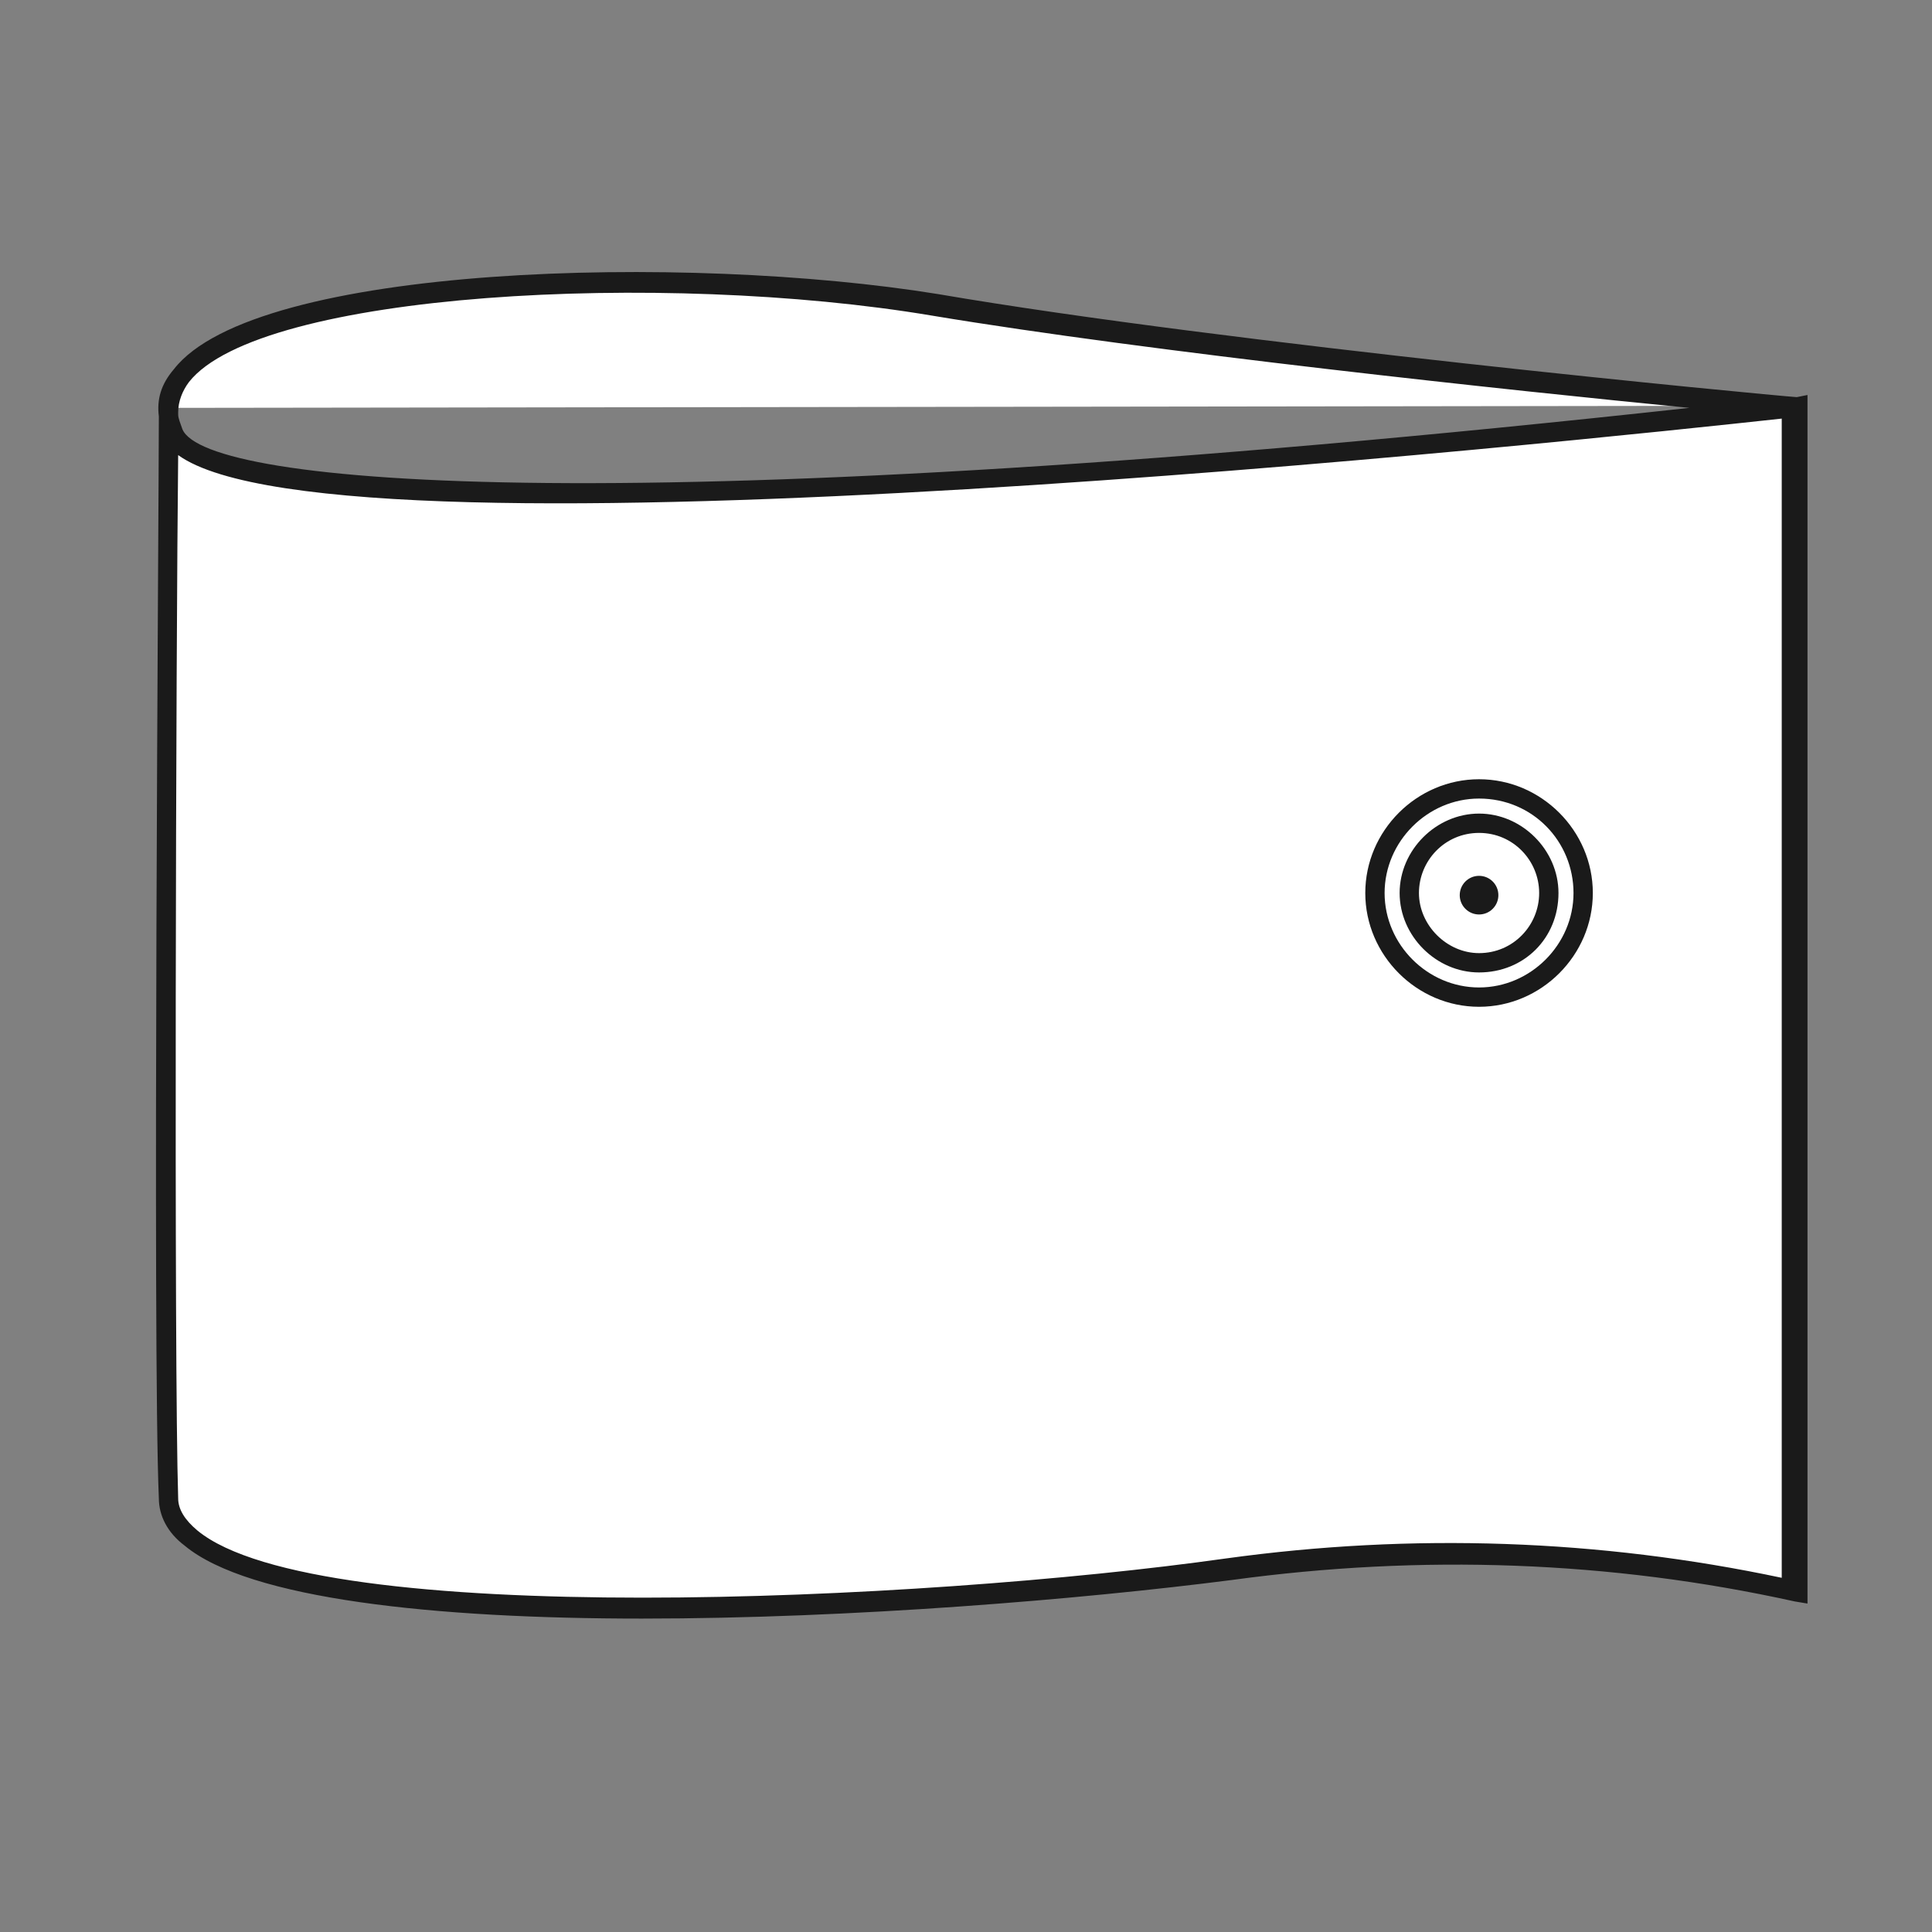 <?xml version="1.0" encoding="utf-8"?>
<!-- Generator: Adobe Illustrator 20.1.0, SVG Export Plug-In . SVG Version: 6.00 Build 0)  -->
<svg version="1.1" id="Calque_1" xmlns="http://www.w3.org/2000/svg" xmlns:xlink="http://www.w3.org/1999/xlink" x="0px" y="0px"
	 viewBox="0 0 90 90" style="enable-background:new 0 0 90 90;" xml:space="preserve">
<rect x="0" y="0" width="90" height="90" fill="#808080" stroke="none"/>
<style type="text/css">
	.st0{fill:#FFFFFF;}
	.st1{fill:#1A1A1A;}
</style>
<g>
	<path class="st0" d="M83.5,18.9c0,0-26.2-2.4-40-4.8S5,13.1,8,20.1S83.5,18.9,83.5,18.9V74c-8.7-1.9-17.6-2.2-26.3-1
		c-14.3,2.1-49.1,3.9-49.3-3.3s0-50.7,0-50.7"/>
	<path class="st1" d="M29.9,75.4c-9.6,0-18.3-0.9-21.3-3.4c-0.8-0.6-1.2-1.4-1.2-2.2c-0.3-6.8,0-46.9,0-50.4
		c-0.1-0.8,0.1-1.5,0.7-2.2c3.8-4.9,23.9-5.4,35.6-3.5c13.4,2.3,38.6,4.7,40,4.8l0.5-0.1v56.3l-0.6-0.1c-8.6-1.9-17.4-2.2-26.2-1
		C50.4,74.5,39.7,75.4,29.9,75.4z M8.3,21.2c-0.1,8.7-0.2,42.4,0,48.6c0,0.5,0.3,1,0.9,1.5c5.6,4.6,33.7,3.3,47.9,1.3
		c8.7-1.2,17.4-0.9,25.9,0.9V19.5C73.8,20.5,15.9,26.7,8.3,21.2z M8.3,19.3c0,0.2,0.1,0.4,0.2,0.7c1.1,2.6,20.8,4.4,70.2-1
		c-8.2-0.8-25.1-2.6-35.3-4.3c-12.5-2.1-31.3-1.1-34.6,3.1c-0.3,0.4-0.5,0.9-0.5,1.4h0C8.3,19.1,8.3,19.2,8.3,19.3z"/>
</g>
<title>TG</title>
<g>
	<path class="st1" d="M68.9,46.9c-2.9,0-5.3-2.4-5.3-5.3s2.4-5.3,5.3-5.3c2.9,0,5.3,2.4,5.3,5.3S71.8,46.9,68.9,46.9z M68.9,37.2
		c-2.4,0-4.4,2-4.4,4.4s2,4.4,4.4,4.4c2.4,0,4.4-2,4.4-4.4S71.4,37.2,68.9,37.2z"/>
</g>
<g>
	<path class="st1" d="M68.9,45.3c-2,0-3.7-1.7-3.7-3.7c0-2,1.7-3.7,3.7-3.7s3.7,1.7,3.7,3.7C72.6,43.7,71,45.3,68.9,45.3z
		 M68.9,38.8c-1.6,0-2.8,1.3-2.8,2.8s1.3,2.8,2.8,2.8c1.6,0,2.8-1.3,2.8-2.8S70.5,38.8,68.9,38.8z"/>
</g>
<circle class="st1" cx="68.9" cy="41.7" r="0.9"/>
</svg>
